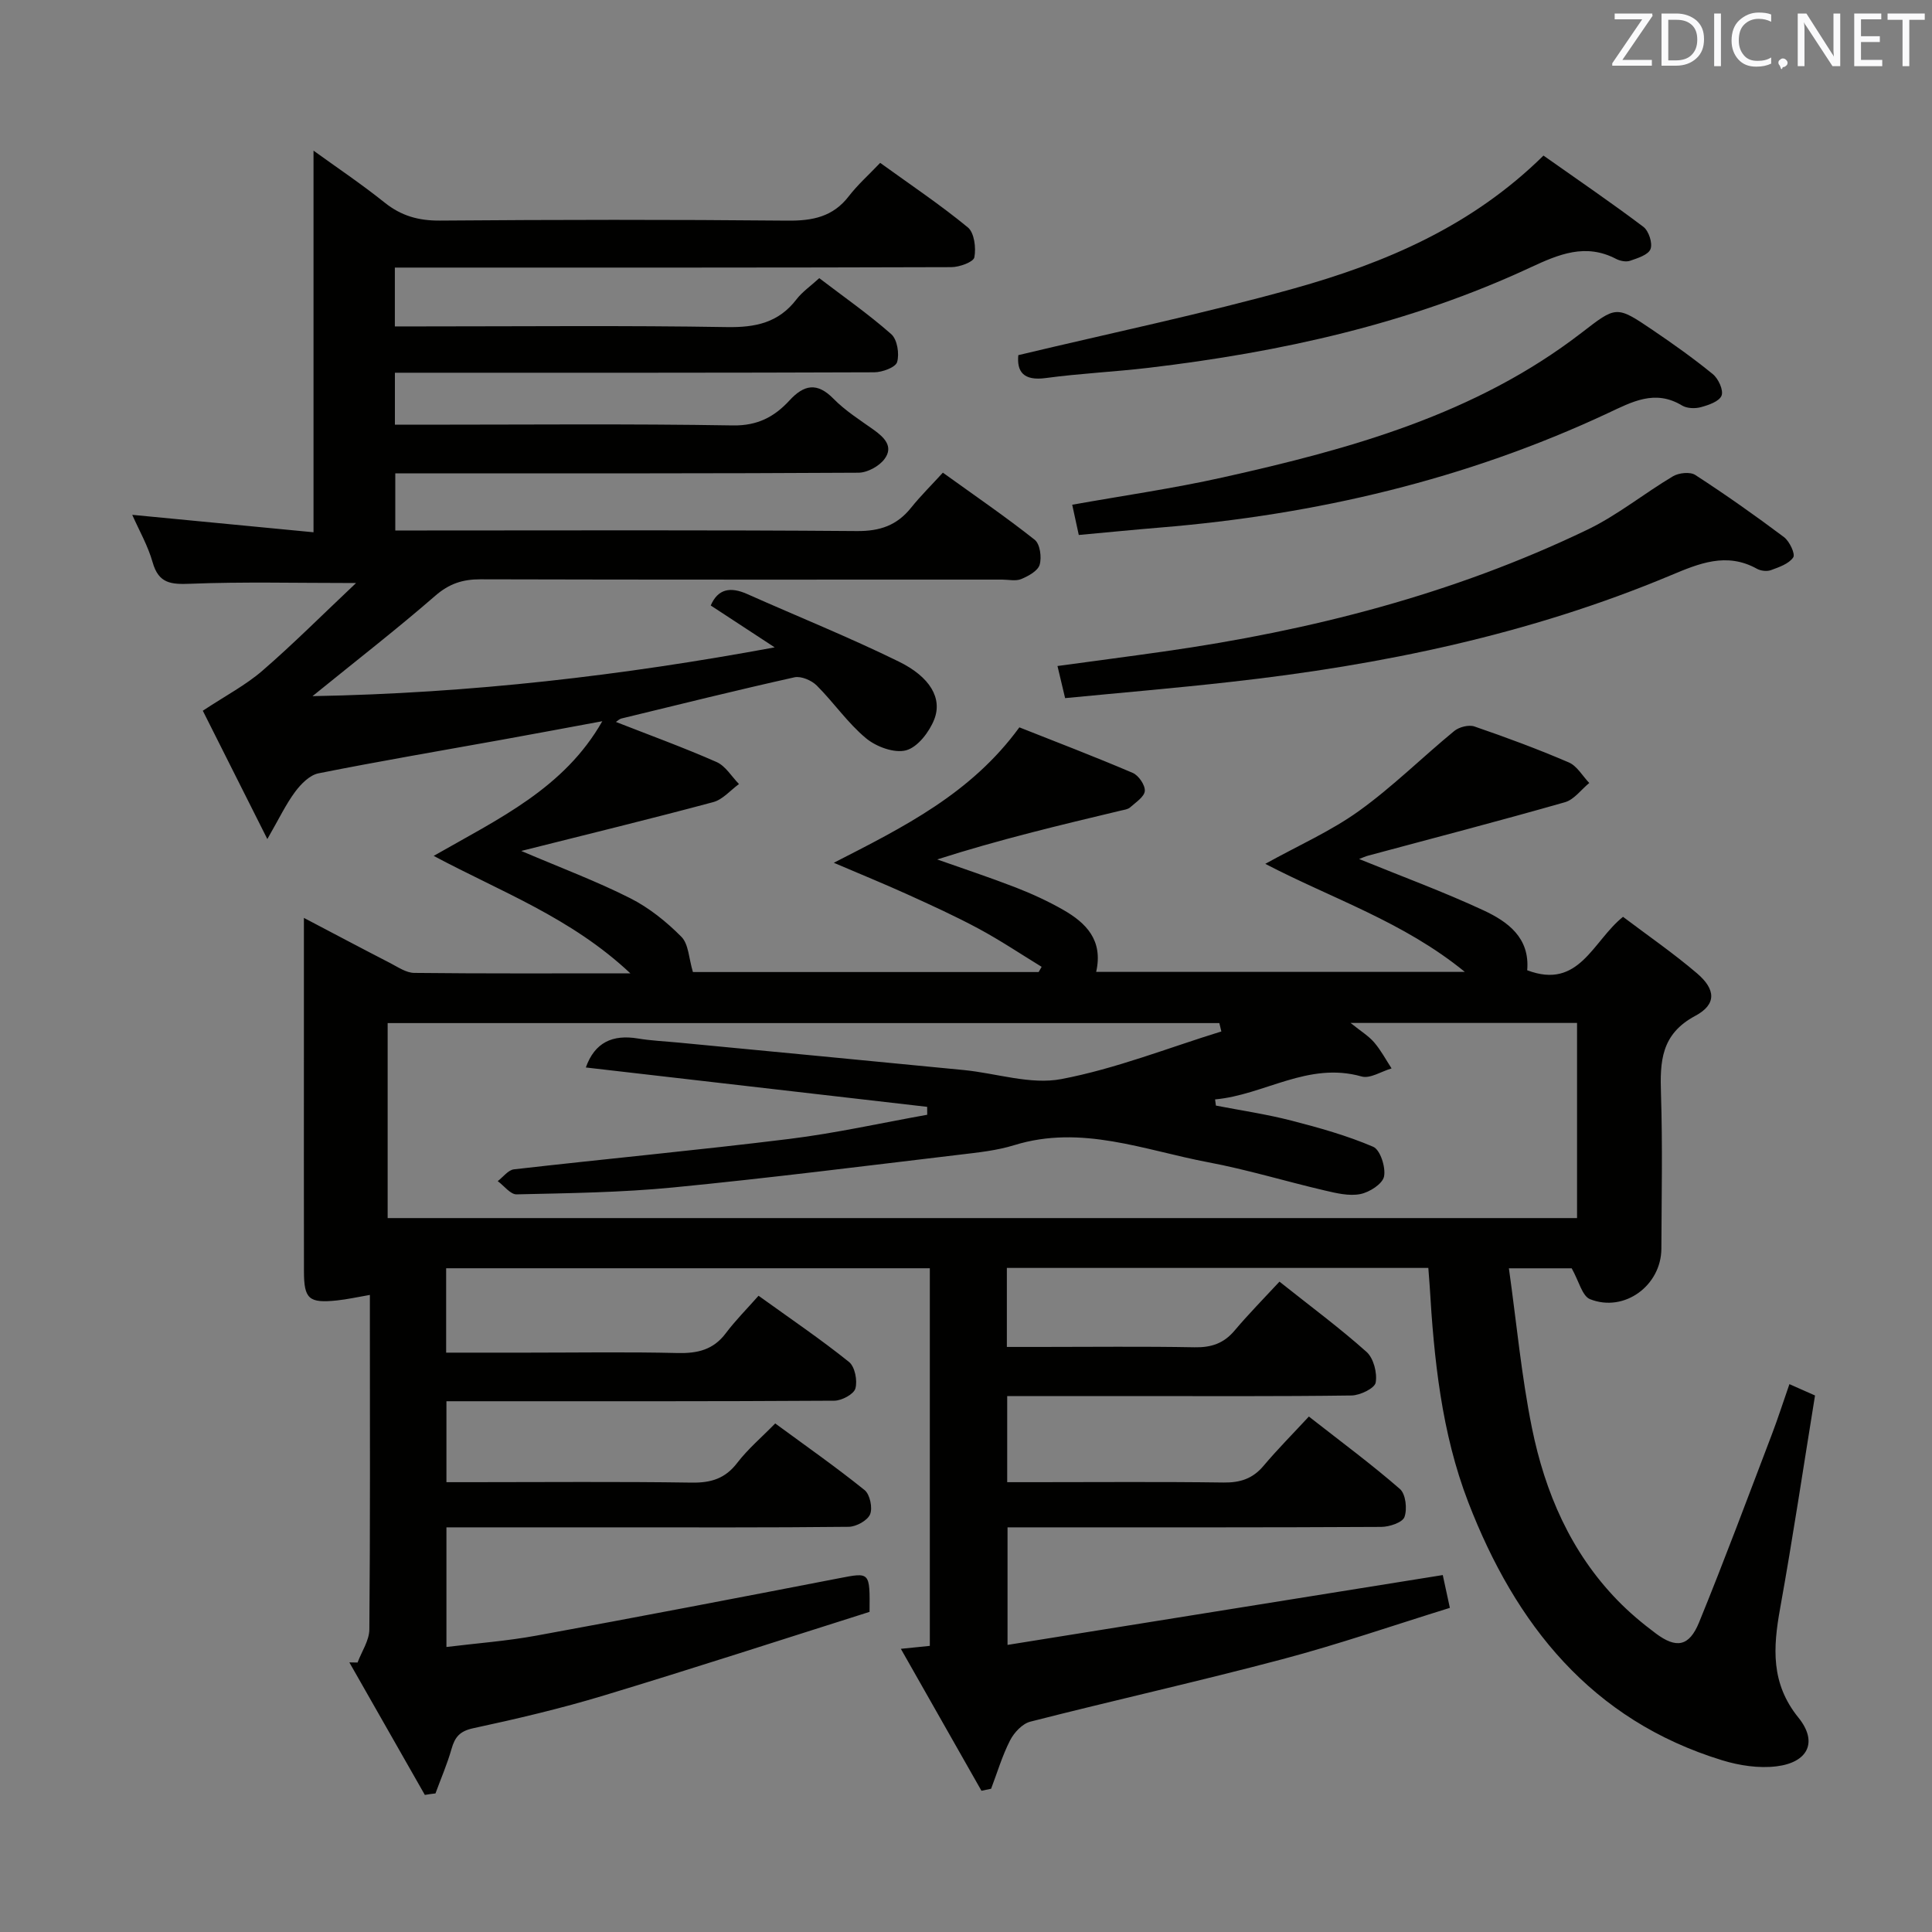 <svg enable-background="new 0 0 400 400" viewBox="0 0 400 400" xmlns="http://www.w3.org/2000/svg"><rect x="0" y="0" width="400" height="400" fill="#808080" stroke="none"/><path d="m87.96 371.62c-5.21-9.15-10.42-18.29-15.63-27.44.57.01 1.13.02 1.7.03.85-2.28 2.42-4.56 2.44-6.85.19-21.33.11-42.66.11-64 0-1.63 0-3.26 0-5.26-2.62.45-4.69.92-6.79 1.14-5.84.61-6.85-.28-6.86-6.02-.03-15.5-.01-31-.01-46.5 0-8.61 0-17.21 0-26.68 6.44 3.38 12.12 6.4 17.84 9.34 1.61.83 3.33 2.04 5.02 2.05 14.45.16 28.9.09 44.73.09-12.29-11.55-26.83-16.89-40.72-24.32 13.56-7.75 27.02-14 34.91-27.88-6.86 1.27-13.72 2.56-20.59 3.8-12.73 2.3-25.49 4.46-38.17 6.99-1.82.36-3.64 2.21-4.84 3.83-1.91 2.57-3.3 5.52-5.75 9.78-5.18-10.31-9.61-19.12-13.36-26.57 4.8-3.17 8.91-5.32 12.33-8.28 6.38-5.52 12.35-11.51 19.4-18.16-12.57 0-23.43-.28-34.27.15-4.02.16-6.6-.02-7.85-4.44-.97-3.43-2.8-6.61-4.22-9.83 12.8 1.23 25.29 2.44 37.53 3.61 0-26.81 0-52.81 0-79.01 4.64 3.36 9.85 6.85 14.72 10.75 3.45 2.76 7.02 3.76 11.44 3.73 24-.19 48-.22 71.99.01 5.17.05 9.39-.78 12.68-5.06 1.82-2.36 4.09-4.38 6.49-6.9 6.26 4.52 12.44 8.66 18.15 13.36 1.34 1.1 1.73 4.23 1.35 6.2-.19.97-3.09 2.03-4.77 2.03-36.33.12-72.66.09-108.99.09-1.96 0-3.91 0-6.22 0v12.18h5.75c21 0 42-.21 62.99.14 5.93.1 10.7-.9 14.41-5.74 1.19-1.55 2.89-2.72 4.72-4.39 5.04 3.85 10.21 7.45 14.91 11.6 1.24 1.1 1.71 4.06 1.21 5.77-.32 1.1-3.07 2.11-4.73 2.12-31 .12-62 .09-93 .09-1.97 0-3.94 0-6.25 0v10.76h5.49c21.5 0 43-.21 64.49.15 5.11.08 8.59-1.78 11.72-5.18 2.98-3.24 5.7-3.82 9.1-.35 2.42 2.47 5.44 4.38 8.28 6.4 2.21 1.58 4.22 3.49 2.29 6.08-1.11 1.5-3.55 2.83-5.4 2.84-29.81.18-59.64.13-89.48.13-1.99 0-3.98 0-6.41 0v11.83h5.57c30 0 60-.12 89.99.12 4.79.04 8.29-1.17 11.22-4.82 1.97-2.46 4.23-4.68 6.59-7.27 6.75 4.86 13.05 9.17 19.02 13.9 1.1.87 1.47 3.62 1.02 5.16-.37 1.28-2.33 2.35-3.82 2.97-1.14.47-2.63.11-3.96.11-36 0-72 .04-107.99-.06-3.71-.01-6.5.91-9.38 3.42-7.88 6.85-16.15 13.26-25.4 20.77 32.89-.6 64.17-4.27 95.69-10.1-4.39-2.88-8.78-5.75-13.24-8.67 1.5-3.49 4.11-3.9 7.53-2.38 10.46 4.66 21.11 8.94 31.38 13.98 6.54 3.2 9.08 7.63 7.36 12-1.02 2.59-3.42 5.73-5.81 6.38-2.43.66-6.2-.73-8.32-2.5-3.8-3.16-6.67-7.4-10.2-10.92-1.08-1.07-3.24-1.99-4.61-1.69-11.98 2.67-23.9 5.63-35.83 8.53-.41.1-.75.46-1.13.71 7.02 2.75 14.03 5.3 20.84 8.3 1.86.82 3.11 3 4.64 4.56-1.77 1.28-3.37 3.22-5.34 3.74-12.86 3.45-25.8 6.6-39.74 10.11 8.33 3.55 15.62 6.28 22.53 9.77 3.91 1.97 7.52 4.87 10.62 8 1.51 1.51 1.54 4.49 2.39 7.3h71.58c.21-.36.41-.72.62-1.08-4.33-2.65-8.57-5.49-13.03-7.89-4.83-2.6-9.85-4.88-14.85-7.15-4.77-2.16-9.63-4.14-15.15-6.5 14.53-7.44 28.41-14.32 38.42-28.04 7.59 3.01 15.59 6.06 23.47 9.43 1.22.52 2.59 2.53 2.5 3.74s-1.88 2.36-3.04 3.4c-.46.41-1.23.5-1.87.65-12.68 3.03-25.37 6.05-38.07 10.13 5.4 1.91 10.85 3.71 16.2 5.78 3.39 1.32 6.73 2.85 9.88 4.65 4.72 2.7 8.32 6.27 6.83 12.85h76.33c-12.72-10.39-27.42-15.13-41.32-22.37 6.91-3.83 13.6-6.78 19.4-10.95 6.95-4.99 13.09-11.1 19.72-16.55 1.01-.83 3.01-1.35 4.19-.94 6.59 2.26 13.13 4.69 19.53 7.44 1.71.73 2.84 2.8 4.24 4.26-1.67 1.36-3.13 3.44-5.03 3.98-13.52 3.86-27.13 7.4-40.71 11.05-.58.15-1.12.41-1.91.71 8.83 3.6 17.46 6.77 25.76 10.63 4.99 2.33 9.62 5.64 9.04 12.4 10.78 4.1 13.56-6.05 19.84-11.06 5.07 3.83 10.41 7.51 15.32 11.7 3.89 3.32 4.08 6.43-.36 8.8-7.13 3.81-7.32 9.48-7.1 16.2.34 10.65.12 21.33.08 32-.03 7.64-7.68 13.28-14.77 10.46-1.63-.65-2.29-3.72-3.8-6.39-3.18 0-7.4 0-13 0 1.58 11.24 2.59 22.26 4.77 33.04 2.71 13.36 8.02 25.73 17.74 35.72 2.42 2.49 5.11 4.75 7.9 6.83 4.25 3.18 6.91 2.73 8.96-2.27 5.27-12.9 10.13-25.97 15.1-39 1.24-3.25 2.29-6.56 3.61-10.34 1.77.79 3.37 1.49 5.3 2.35-2.4 14.77-4.59 29.48-7.23 44.11-1.46 8.1-1.95 15.48 3.79 22.58 4.09 5.05 2 9.29-4.54 10.09-3.65.45-7.67-.16-11.23-1.25-27.1-8.31-42.81-28.11-52.58-53.43-5.55-14.39-7.1-29.64-8-44.94-.07-1.13-.17-2.25-.27-3.57-29.15 0-58.06 0-87.26 0v16.36h6.84c10.67 0 21.33-.13 32 .07 3.45.07 6.04-.78 8.29-3.44 2.89-3.43 6.05-6.63 9.31-10.15 6.47 5.15 12.48 9.59 18.03 14.55 1.46 1.31 2.24 4.35 1.89 6.35-.21 1.18-3.22 2.64-4.99 2.67-15.33.21-30.66.12-46 .12-8.32 0-16.63 0-25.3 0v17.83h5.79c13 0 26-.11 39 .07 3.45.05 6.04-.79 8.28-3.45 2.89-3.43 6.06-6.62 9.39-10.21 6.73 5.27 13 9.9 18.86 15.01 1.19 1.04 1.53 4.13.93 5.79-.41 1.14-3.12 2.04-4.81 2.05-23.83.13-47.66.09-71.5.09-1.82 0-3.64 0-5.87 0v24.34c30.11-4.83 59.97-9.62 90.11-14.46.39 1.8.84 3.85 1.47 6.79-11.66 3.61-23.07 7.56-34.71 10.64-17.31 4.59-34.8 8.49-52.15 12.92-1.65.42-3.36 2.25-4.19 3.87-1.63 3.18-2.65 6.66-3.93 10.02-.67.14-1.33.28-2 .42-5.48-9.64-10.95-19.28-16.69-29.39 2.51-.26 4.11-.42 6-.61 0-26.02 0-51.92 0-78.18-33.39 0-66.61 0-100.14 0v17.47h16.91c10.33 0 20.67-.17 31 .08 4.13.1 7.41-.66 9.99-4.1 1.99-2.65 4.36-5.02 6.78-7.76 6.75 4.86 12.93 9.05 18.73 13.71 1.22.98 1.78 3.86 1.32 5.49-.33 1.19-2.83 2.52-4.36 2.53-25.33.16-50.66.11-76 .11-1.31 0-2.62 0-4.31 0v16.76h5.27c15.17 0 30.33-.14 45.5.09 4 .06 6.93-.82 9.43-4.08 2.21-2.88 5.04-5.28 7.87-8.17 6.32 4.64 12.57 9.02 18.51 13.8 1.1.89 1.69 3.69 1.13 5.02-.55 1.29-2.87 2.56-4.43 2.58-16.5.18-33 .11-49.5.11-11.14 0-22.28 0-33.78 0v24.77c6.27-.77 12.5-1.23 18.61-2.35 20.9-3.82 41.76-7.83 62.62-11.87 6.48-1.25 6.45-1.4 6.37 6.95-18.05 5.71-36.46 11.7-55 17.31-8.89 2.69-17.96 4.83-27.04 6.78-2.81.6-3.81 1.83-4.51 4.3-.89 3.13-2.2 6.14-3.32 9.2-.73.07-1.46.19-2.2.31zm163.61-144c.06.43.12.85.17 1.28 5.21 1.01 10.47 1.78 15.6 3.1 5.75 1.48 11.53 3.1 16.97 5.43 1.46.63 2.62 4.25 2.24 6.15-.31 1.54-3.02 3.27-4.91 3.64-2.32.46-4.95-.18-7.35-.74-8.07-1.88-16.03-4.32-24.17-5.85-13.22-2.5-26.22-7.84-40.12-3.54-3.61 1.12-7.48 1.52-11.26 1.97-19.79 2.35-39.56 4.86-59.38 6.79-10.75 1.05-21.59 1.18-32.4 1.43-1.28.03-2.6-1.78-3.91-2.74 1.11-.84 2.16-2.3 3.35-2.44 18.98-2.17 38.01-3.95 56.96-6.29 9.6-1.18 19.08-3.31 28.61-5.01 0-.55-.01-1.09-.01-1.64-23.55-2.72-47.09-5.43-70.67-8.15 1.85-5.21 5.55-6.87 10.79-6 2.78.46 5.62.58 8.43.85 19.67 1.89 39.35 3.75 59.02 5.68 6.77.66 13.83 3.09 20.22 1.87 11.26-2.14 22.1-6.46 33.12-9.86-.14-.58-.28-1.15-.42-1.73-57.33 0-114.66 0-172.19 0v40.37h246.25c0-13.67 0-26.92 0-40.4-15.51 0-30.71 0-46.89 0 2.16 1.74 3.74 2.69 4.88 4.02 1.4 1.63 2.43 3.58 3.61 5.39-2.09.61-4.45 2.18-6.22 1.67-11.06-3.13-20.12 3.83-30.32 4.75z" fill="#010100"/><path d="m220.52 144.54c-.58-2.46-1-4.2-1.58-6.65 7.4-1.01 14.7-1.96 22-3 30.41-4.32 59.93-11.86 87.7-25.22 6.24-3 11.74-7.5 17.73-11.06 1.21-.72 3.54-.97 4.61-.28 6.27 4.07 12.39 8.38 18.37 12.87 1.15.86 2.39 3.5 1.92 4.2-.89 1.33-2.93 2.02-4.61 2.64-.84.31-2.12.16-2.92-.29-6.3-3.49-12-1.08-17.87 1.38-29.19 12.23-59.84 18.58-91.15 22.06-11.36 1.28-22.75 2.24-34.2 3.35z" fill="#010100"/><path d="m223.35 110.76c-.47-2.17-.88-4.08-1.36-6.26 10.45-1.87 20.89-3.36 31.15-5.65 26.37-5.88 52.32-13.01 74.26-29.92 7.23-5.57 7.19-5.74 14.75-.61 4.27 2.89 8.49 5.89 12.48 9.15 1.15.94 2.24 3.32 1.8 4.44-.47 1.2-2.69 1.96-4.28 2.39-1.2.33-2.89.27-3.91-.35-5.61-3.39-10.36-.74-15.37 1.6-29.37 13.74-60.42 21.02-92.64 23.67-5.47.45-10.93 1-16.88 1.54z" fill="#010100"/><path d="m319.56 32.21c7.21 5.09 14.07 9.76 20.69 14.76 1.11.84 1.94 3.39 1.47 4.6-.46 1.2-2.67 1.88-4.23 2.42-.83.29-2.07.04-2.9-.39-6.32-3.3-11.87-.95-17.7 1.76-25.08 11.69-51.75 17.55-79.07 20.79-7.08.84-14.23 1.16-21.3 2.12-4.72.64-6.01-1.42-5.69-4.74 19.2-4.59 38.31-8.57 57.06-13.8 18.83-5.27 36.76-12.82 51.67-27.52z" fill="#010100"/><g fill="#fafafb"><path d="m342.2 3.2-6.3 9.2h6.1v1.2h-8.2v-.5l6.2-9.1h-5.7v-1.2h7.8v.4z"/><path d="m344 13.7v-10.9h3.1c1.6 0 3 .5 4.1 1.4 1.1 1 1.6 2.2 1.6 3.9s-.5 3-1.6 4-2.5 1.5-4.2 1.5h-3zm1.4-9.6v8.4h1.6c1.4 0 2.5-.4 3.2-1.1.8-.8 1.2-1.8 1.2-3.2s-.4-2.4-1.2-3.1-1.8-1-3.1-1z"/><path d="m356.3 2.8v10.9h-1.4v-10.9z"/><path d="m366.6 13.2c-.8.4-1.8.6-3 .6-1.6 0-2.8-.5-3.7-1.5s-1.4-2.3-1.4-3.9c0-1.7.5-3.2 1.6-4.2s2.4-1.6 4-1.6c1 0 1.9.1 2.6.4v1.5c-.8-.4-1.6-.6-2.6-.6-1.2 0-2.2.4-3 1.2s-1.1 1.9-1.1 3.3c0 1.3.4 2.3 1.1 3.1s1.6 1.1 2.8 1.1c1.1 0 2-.2 2.8-.7v1.3z"/><path d="m368.2 13c0-.3.1-.5.3-.6.2-.2.4-.3.6-.3.3 0 .5.1.7.3s.3.4.3.6-.1.5-.3.6c-.2.2-.4.3-.7.3-.3 1-.5-.1-.6-.3-.2-.2-.3-.4-.3-.6z"/><path d="m381.1 13.7h-1.7l-5.5-8.4c-.2-.2-.3-.5-.4-.7 0 .2.1.8.1 1.5v7.6h-1.4v-10.9h1.8l5.3 8.3c.3.4.4.6.4.8 0-.3-.1-.8-.1-1.6v-7.5h1.4v10.9z"/><path d="m389.7 13.7h-5.8v-10.9h5.6v1.2h-4.2v3.5h3.9v1.2h-3.9v3.7h4.4z"/><path d="m398.4 4.1h-3.1v9.6h-1.4v-9.6h-3.1v-1.3h7.7v1.3z"/></g></svg>